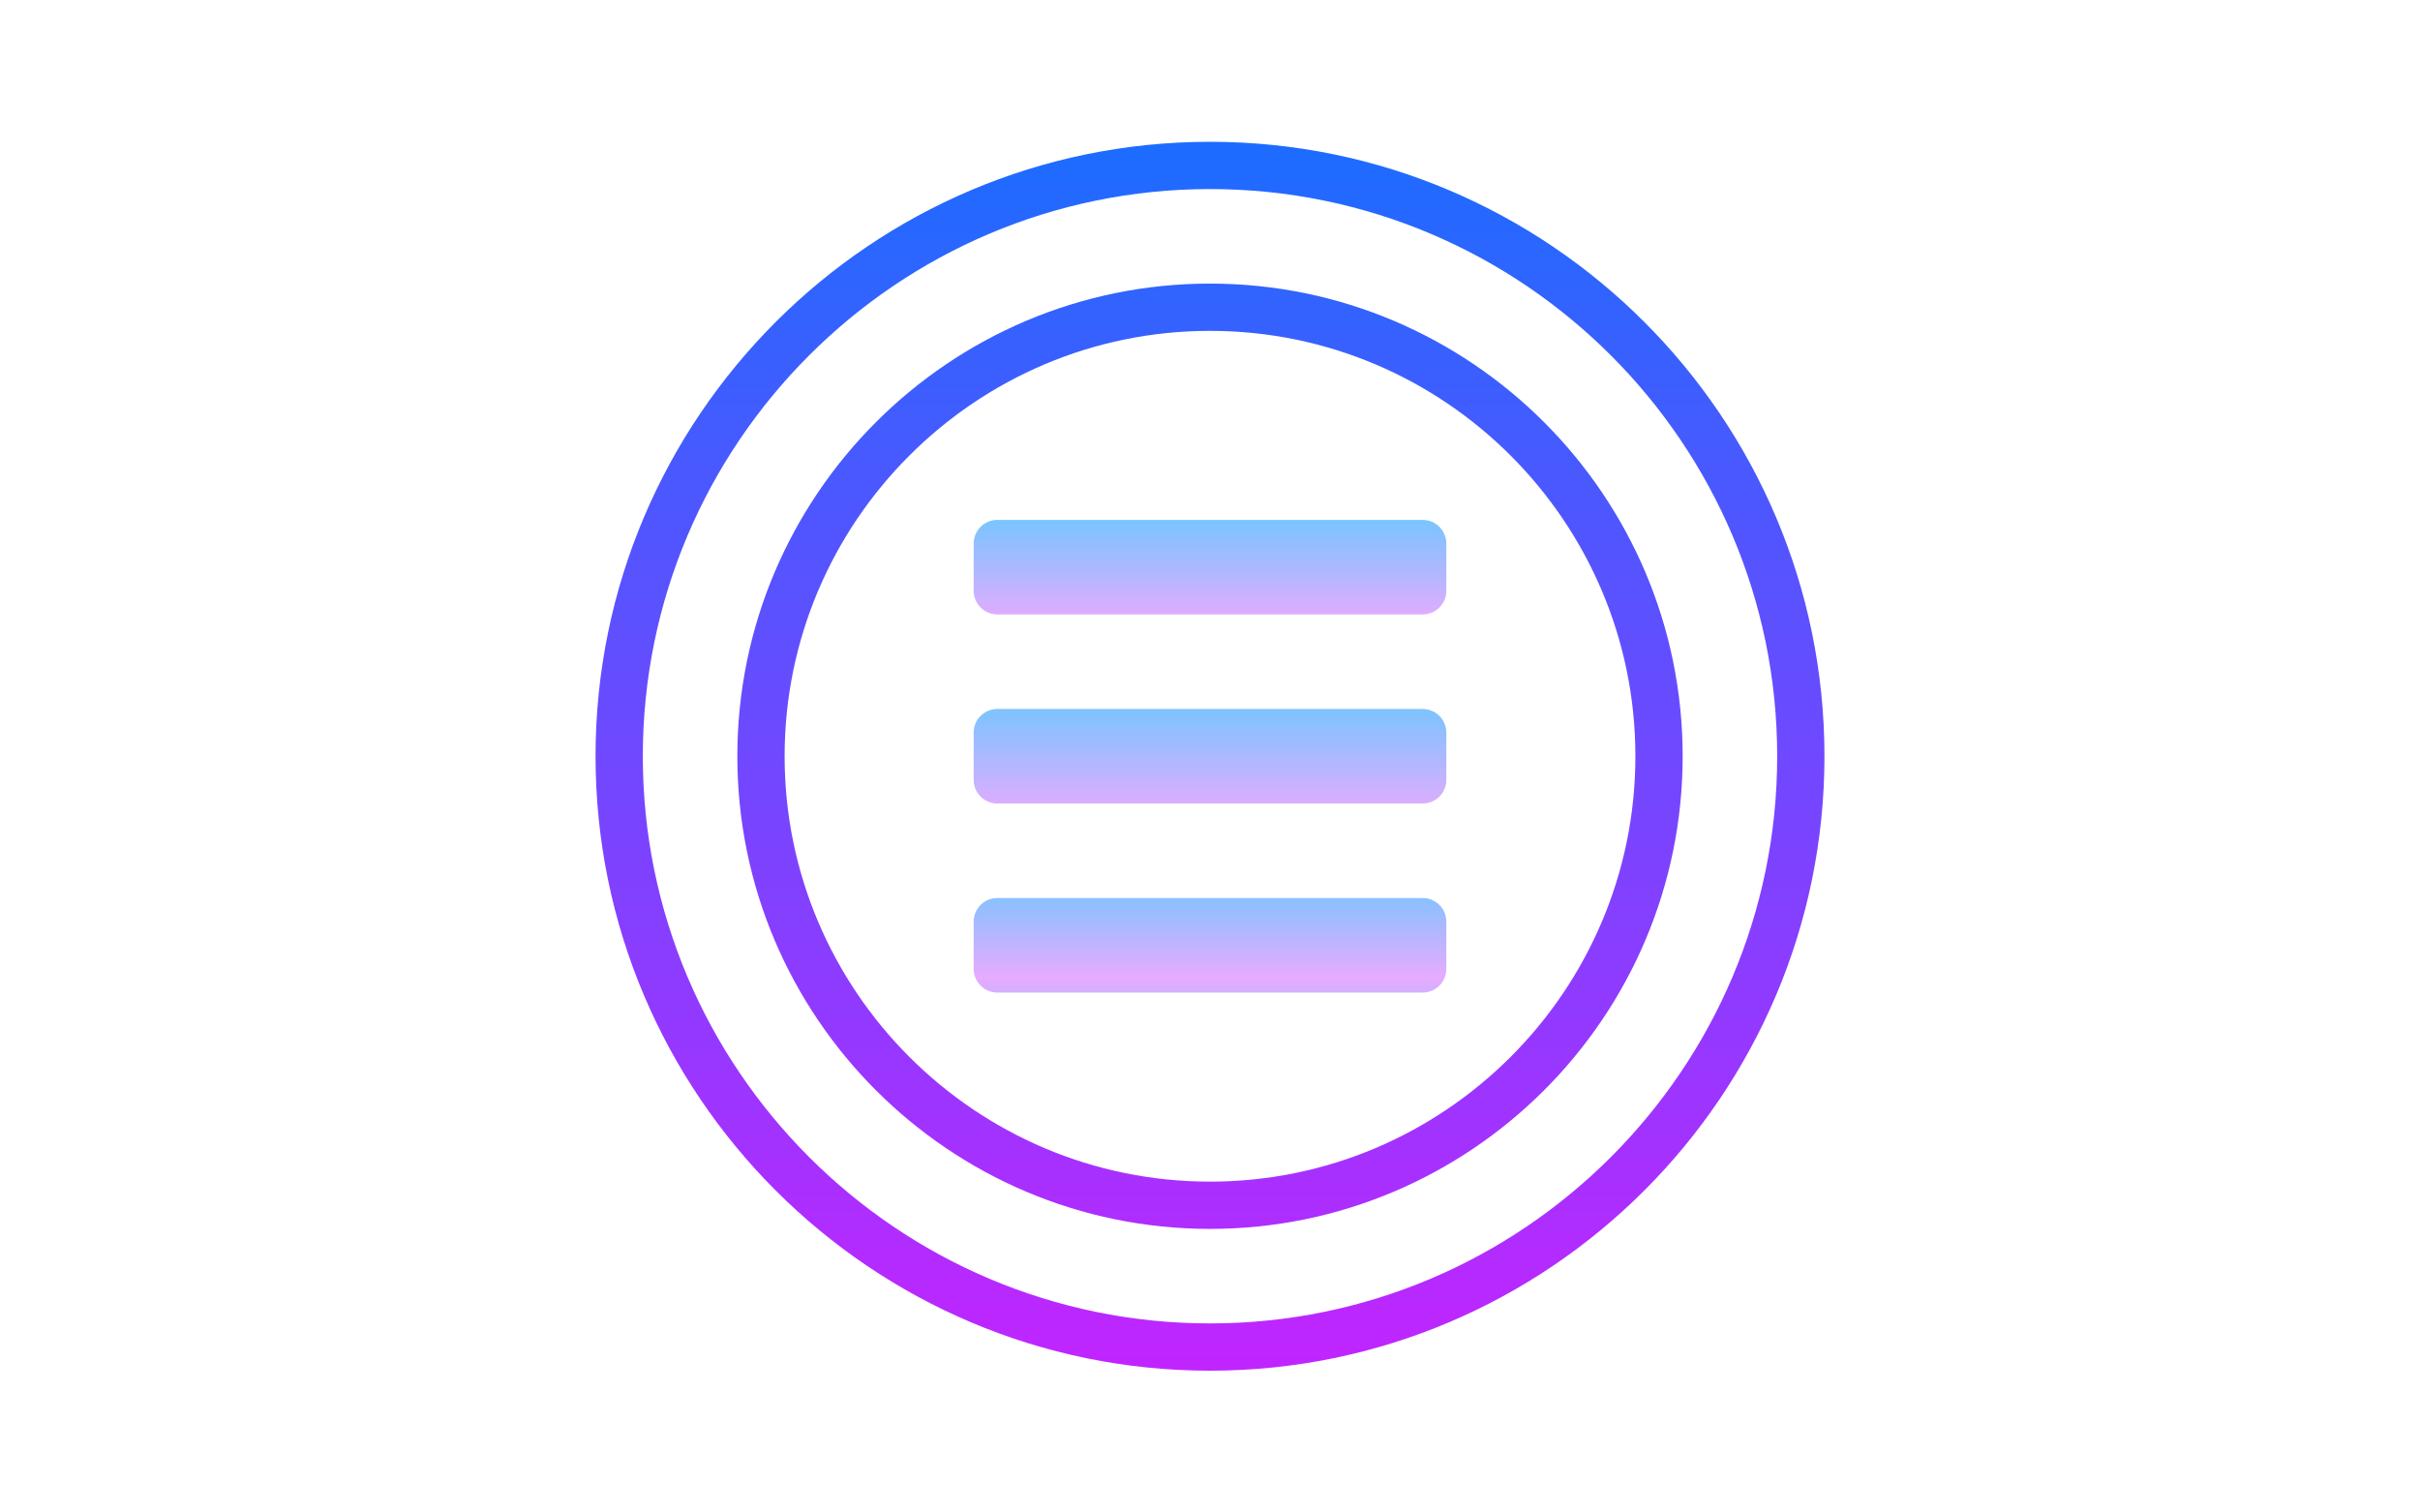  <svg
          xmlns="http://www.w3.org/2000/svg"
          x="0px"
          y="0px"
          width="80"
          height="50"
          viewBox="0 0 64 64"
        >
          <linearGradient
            id="BTq72ScaTZ1UBmT8omo2pa_44024_gr1"
            x1="32"
            x2="32"
            y1="5.333"
            y2="59.867"
            gradientUnits="userSpaceOnUse"
            spreadMethod="reflect"
          >
            <stop offset="0" stop-color="#1a6dff"></stop>
            <stop offset="1" stop-color="#c822ff"></stop>
          </linearGradient>
          <path
            fill="url(#BTq72ScaTZ1UBmT8omo2pa_44024_gr1)"
            d="M32,58C17.663,58,6,46.337,6,32S17.663,6,32,6s26,11.663,26,26S46.337,58,32,58z M32,8 C18.767,8,8,18.767,8,32s10.767,24,24,24s24-10.767,24-24S45.233,8,32,8z"
          ></path>
          <linearGradient
            id="BTq72ScaTZ1UBmT8omo2pb_44024_gr2"
            x1="32"
            x2="32"
            y1="5.333"
            y2="59.867"
            gradientUnits="userSpaceOnUse"
            spreadMethod="reflect"
          >
            <stop offset="0" stop-color="#1a6dff"></stop>
            <stop offset="1" stop-color="#c822ff"></stop>
          </linearGradient>
          <path
            fill="url(#BTq72ScaTZ1UBmT8omo2pb_44024_gr2)"
            d="M32,52c-11.028,0-20-8.972-20-20s8.972-20,20-20s20,8.972,20,20S43.028,52,32,52z M32,14 c-9.925,0-18,8.075-18,18s8.075,18,18,18s18-8.075,18-18S41.925,14,32,14z"
          ></path>
          <linearGradient
            id="BTq72ScaTZ1UBmT8omo2pc_44024_gr3"
            x1="32"
            x2="32"
            y1="21.5"
            y2="26.336"
            gradientUnits="userSpaceOnUse"
            spreadMethod="reflect"
          >
            <stop offset="0" stop-color="#6dc7ff"></stop>
            <stop offset="1" stop-color="#e6abff"></stop>
          </linearGradient>
          <path
            fill="url(#BTq72ScaTZ1UBmT8omo2pc_44024_gr3)"
            d="M42,25c0,0.552-0.448,1-1,1H23c-0.552,0-1-0.448-1-1v-2c0-0.552,0.448-1,1-1h18 c0.552,0,1,0.448,1,1V25z"
          ></path>
          <linearGradient
            id="BTq72ScaTZ1UBmT8omo2pd_44024_gr4"
            x1="32"
            x2="32"
            y1="29.333"
            y2="34.5"
            gradientUnits="userSpaceOnUse"
            spreadMethod="reflect"
          >
            <stop offset="0" stop-color="#6dc7ff"></stop>
            <stop offset="1" stop-color="#e6abff"></stop>
          </linearGradient>
          <path
            fill="url(#BTq72ScaTZ1UBmT8omo2pd_44024_gr4)"
            d="M42,33c0,0.552-0.448,1-1,1H23c-0.552,0-1-0.448-1-1v-2c0-0.552,0.448-1,1-1h18 c0.552,0,1,0.448,1,1V33z"
          ></path>
          <linearGradient
            id="BTq72ScaTZ1UBmT8omo2pe_44024_gr5"
            x1="32"
            x2="32"
            y1="37"
            y2="41.337"
            gradientUnits="userSpaceOnUse"
            spreadMethod="reflect"
          >
            <stop offset="0" stop-color="#6dc7ff"></stop>
            <stop offset="1" stop-color="#e6abff"></stop>
          </linearGradient>
          <path
            fill="url(#BTq72ScaTZ1UBmT8omo2pe_44024_gr5)"
            d="M42,41c0,0.552-0.448,1-1,1H23c-0.552,0-1-0.448-1-1v-2c0-0.552,0.448-1,1-1h18 c0.552,0,1,0.448,1,1V41z"
          ></path>
        </svg>